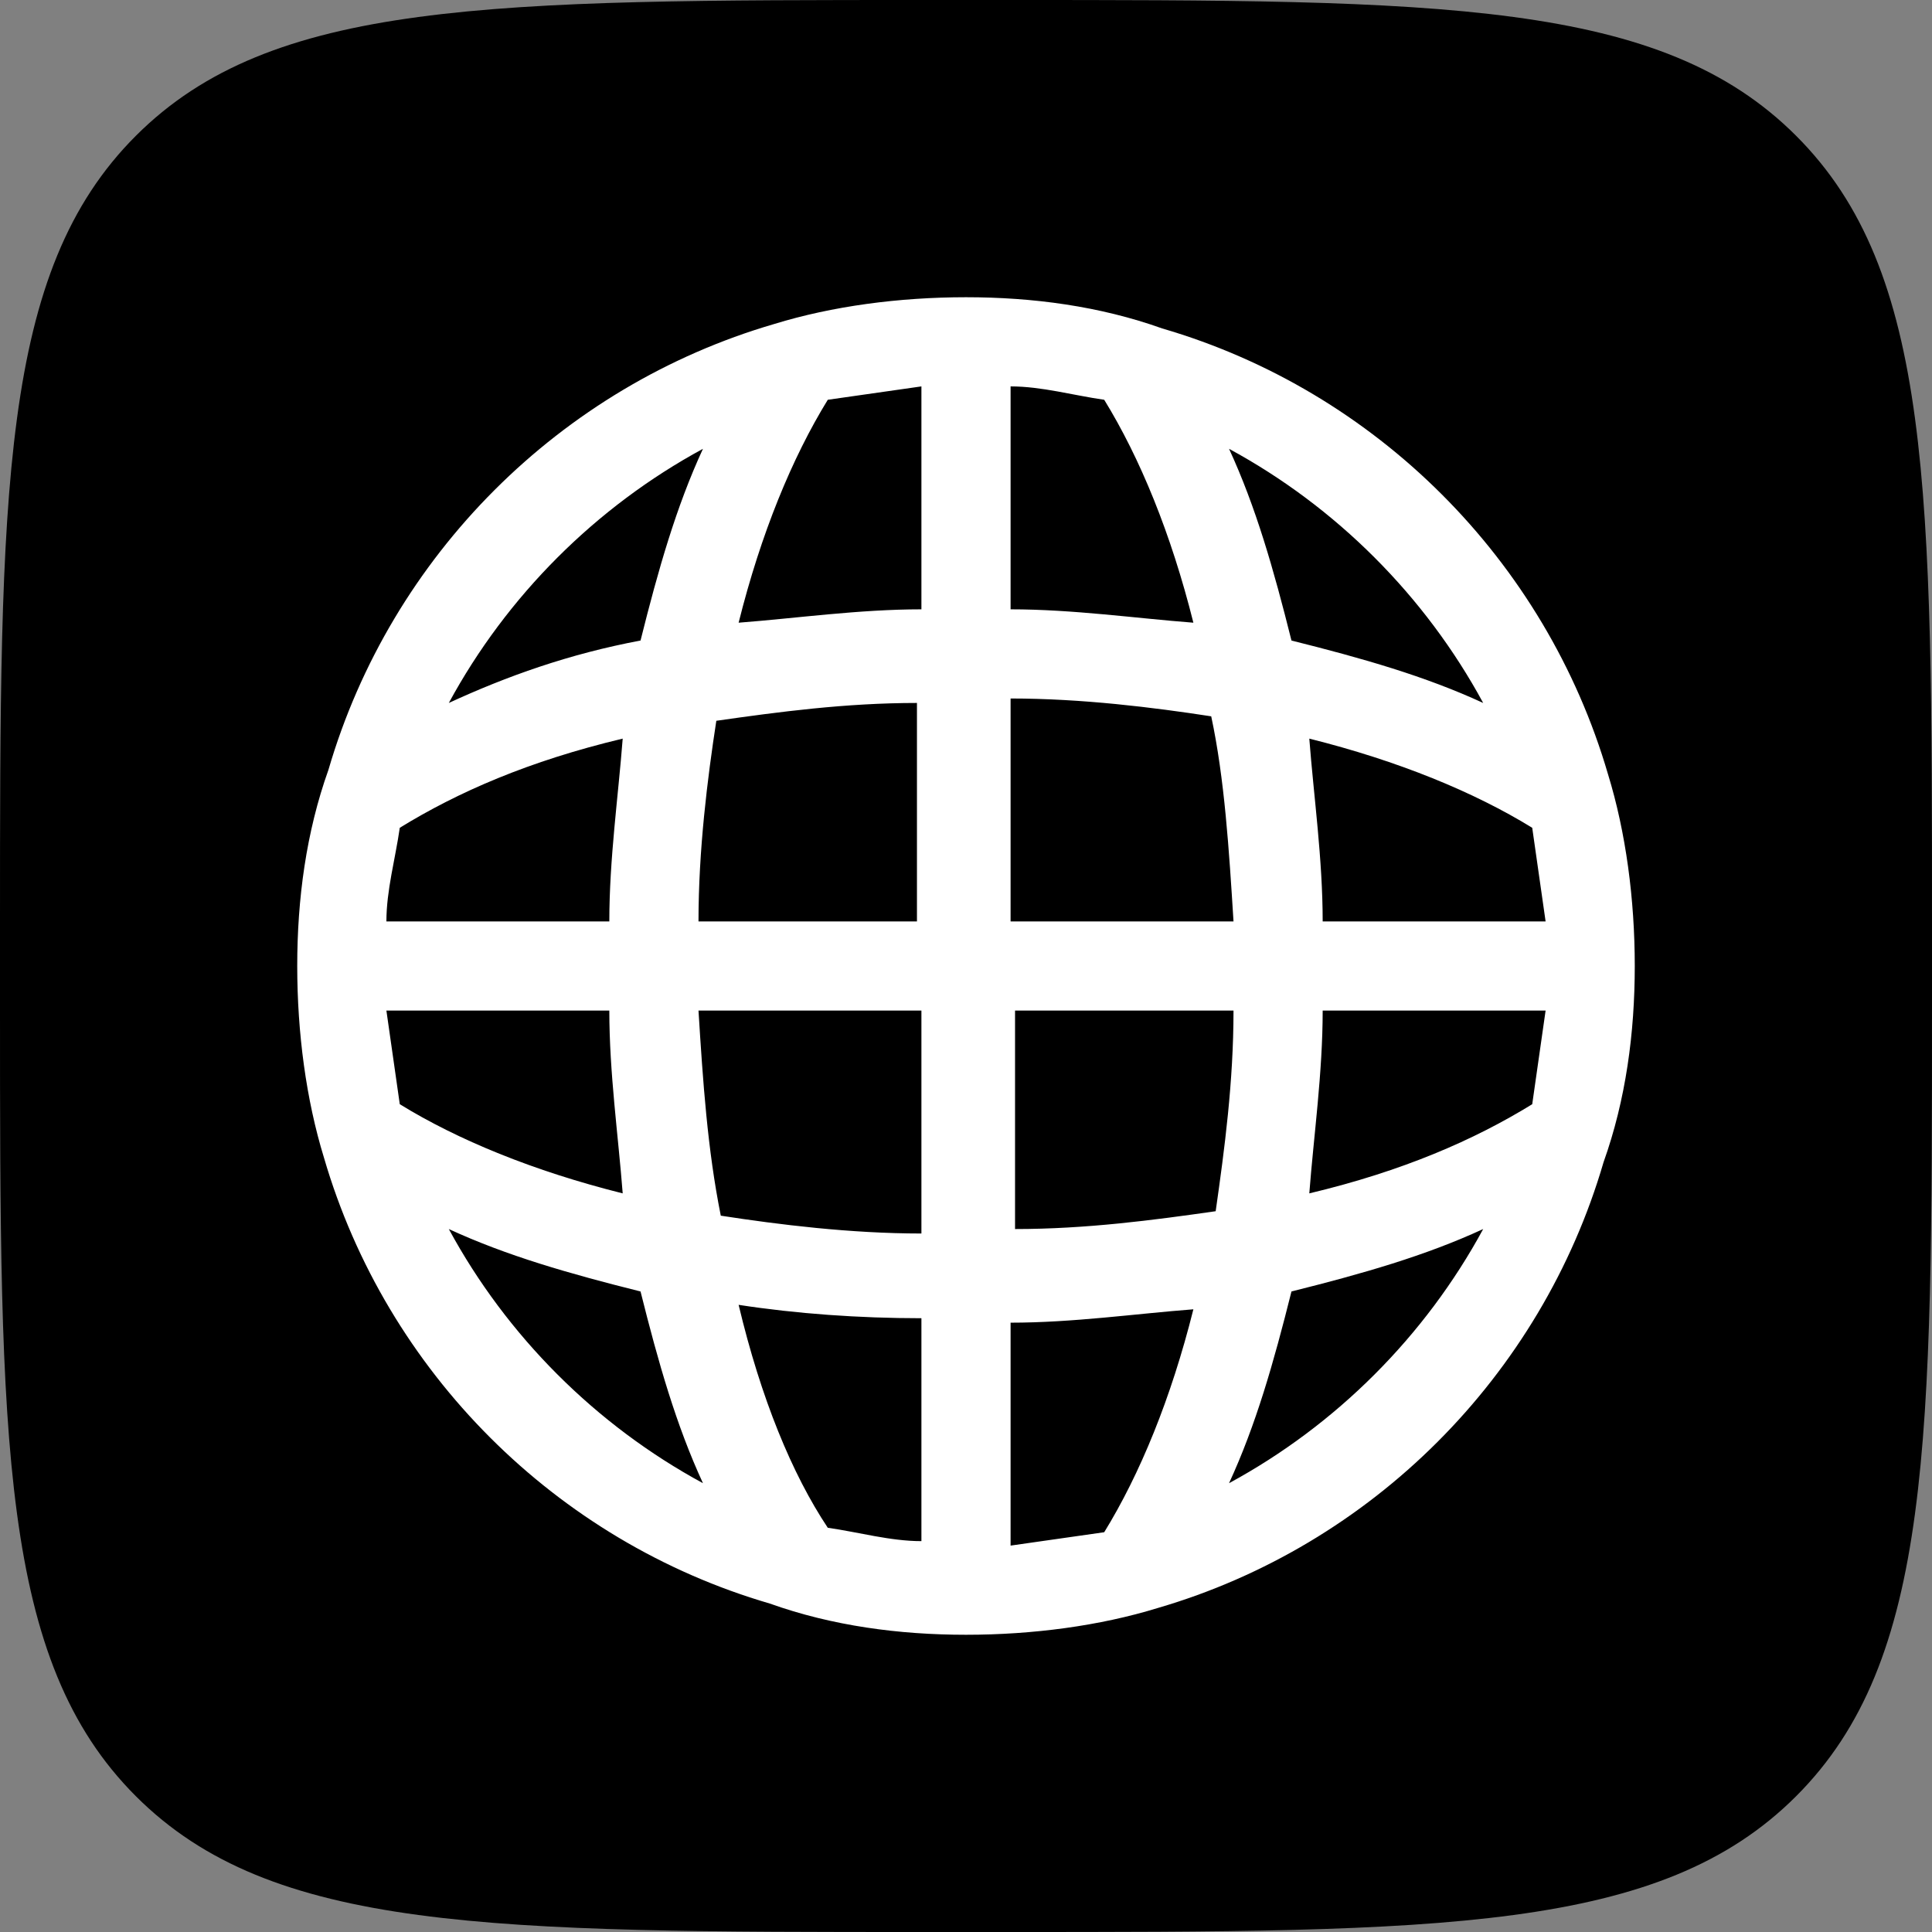 <svg width="26" height="26" viewBox="0 0 26 26" fill="none" xmlns="http://www.w3.org/2000/svg">
  <rect x="0" y="0" width="26" height="26" fill="#808080" stroke="none"/>
  <path fill-rule="evenodd" clip-rule="evenodd" d="M1.828 1.828C0 3.655 0 6.597 0 12.48V13.52C0 19.403 0 22.345 1.828 24.172C3.655 26 6.597 26 12.48 26H13.52C19.403 26 22.345 26 24.172 24.172C26 22.345 26 19.403 26 13.52V12.48C26 6.597 26 3.655 24.172 1.828C22.345 0 19.403 0 13.52 0H12.48C6.597 0 3.655 0 1.828 1.828Z" fill="black"/>
  <path d="M21.64 10.42C20.8 7.54 18.52 5.26 15.64 4.42C14.8 4.12 13.9 4 13 4C12.1 4 11.2 4.12 10.42 4.36C7.54 5.2 5.26 7.48 4.42 10.36C4.12 11.2 4 12.1 4 13C4 13.9 4.12 14.8 4.36 15.58C5.2 18.46 7.48 20.74 10.36 21.58C11.2 21.88 12.1 22 13 22C13.9 22 14.8 21.88 15.58 21.64C18.46 20.8 20.74 18.52 21.58 15.64C21.88 14.8 22 13.9 22 13C22 12.1 21.88 11.2 21.64 10.42ZM16.6 12.4H13.6V9.4C14.56 9.4 15.52 9.52 16.3 9.64C16.48 10.48 16.54 11.44 16.6 12.4ZM12.4 12.4H9.4C9.4 11.44 9.52 10.48 9.64 9.7C10.48 9.58 11.38 9.46 12.34 9.46V12.4H12.4ZM8.2 12.4H5.2C5.2 11.98 5.32 11.56 5.38 11.14C6.16 10.66 7.12 10.24 8.38 9.94C8.32 10.72 8.2 11.56 8.2 12.4ZM5.2 13.6H8.2C8.2 14.44 8.32 15.28 8.38 16.06C7.18 15.76 6.16 15.34 5.38 14.86L5.2 13.6ZM9.4 13.6H12.4V16.6C11.44 16.6 10.48 16.48 9.7 16.36C9.52 15.46 9.46 14.56 9.4 13.6ZM13.6 13.6H16.6C16.6 14.56 16.48 15.46 16.36 16.3C15.52 16.42 14.62 16.54 13.66 16.54V13.6H13.6ZM17.8 13.6H20.8L20.62 14.86C19.84 15.34 18.88 15.76 17.62 16.06C17.68 15.28 17.8 14.44 17.8 13.6ZM20.8 12.4H17.8C17.8 11.56 17.68 10.72 17.62 9.94C18.82 10.24 19.84 10.66 20.62 11.14L20.8 12.4ZM19.96 9.46C19.18 9.1 18.34 8.86 17.38 8.62C17.14 7.66 16.9 6.82 16.54 6.04C17.98 6.82 19.18 8.02 19.96 9.46ZM16.06 8.38C15.28 8.32 14.44 8.2 13.6 8.2V5.2C14.02 5.2 14.44 5.32 14.86 5.38C15.34 6.16 15.76 7.18 16.06 8.38ZM12.4 5.2V8.2C11.56 8.2 10.72 8.32 9.94 8.38C10.24 7.18 10.66 6.16 11.14 5.38C11.56 5.32 11.98 5.26 12.4 5.2ZM9.46 6.04C9.1 6.82 8.86 7.66 8.62 8.62C7.66 8.8 6.82 9.1 6.04 9.46C6.82 8.02 8.02 6.82 9.46 6.04ZM6.04 16.54C6.82 16.9 7.66 17.14 8.62 17.38C8.86 18.34 9.1 19.18 9.46 19.96C8.02 19.18 6.82 17.98 6.04 16.54ZM9.94 17.56C10.72 17.68 11.56 17.74 12.4 17.74V20.74C11.98 20.74 11.56 20.62 11.14 20.56C10.66 19.84 10.24 18.82 9.94 17.56ZM13.6 20.8V17.8C14.44 17.8 15.28 17.68 16.06 17.62C15.76 18.82 15.34 19.84 14.86 20.62C14.44 20.68 14.02 20.74 13.6 20.8ZM16.54 19.96C16.9 19.18 17.14 18.34 17.38 17.38C18.34 17.14 19.18 16.9 19.96 16.54C19.18 17.98 17.98 19.18 16.54 19.96Z" fill="white"/>
</svg>
